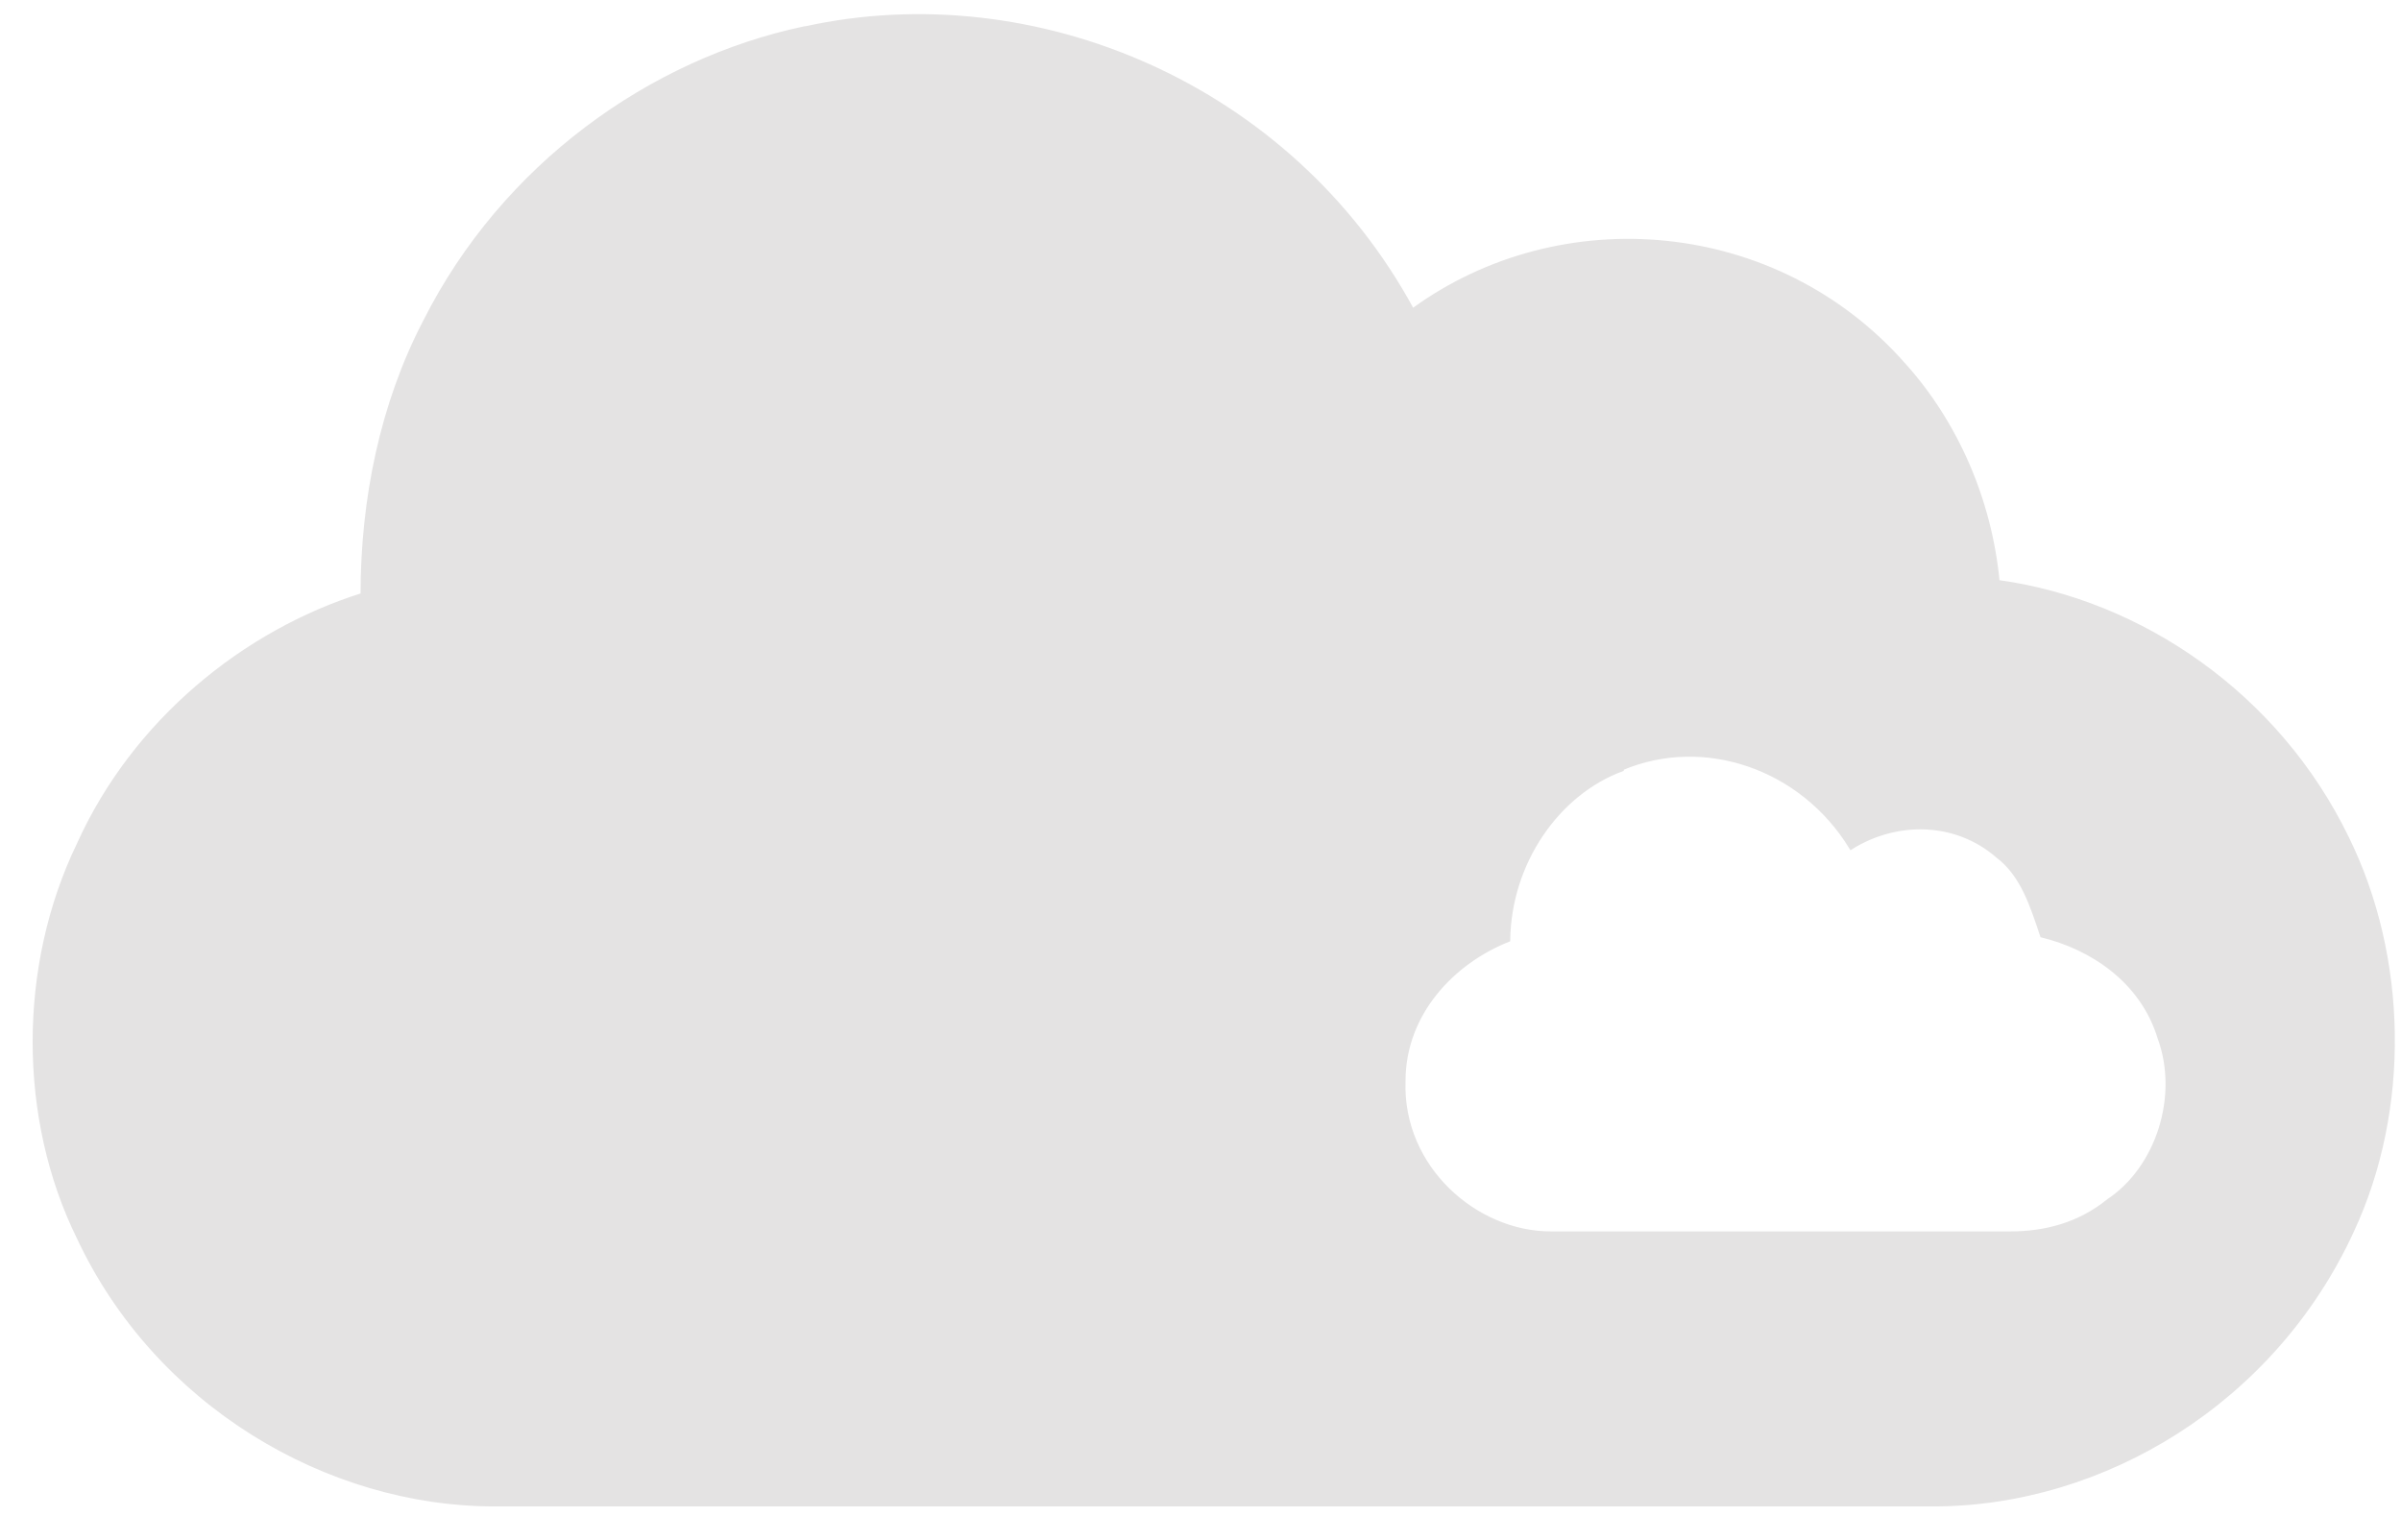 <svg width="67" height="43" viewBox="0 0 67 43" fill="none" xmlns="http://www.w3.org/2000/svg">
<path d="M22.483 0.783C28.847 -0.611 36.003 2.359 39.417 8.663C43.568 5.632 49.577 6.147 53.128 10.178C54.575 11.784 55.531 13.936 55.75 16.239C59.737 16.785 63.561 19.391 65.5 23.392C67.139 26.725 67.221 30.968 65.637 34.363C63.452 39.121 58.699 42 53.947 42H13.798C9.155 42 4.375 39.212 2.19 34.544C0.551 31.211 0.551 26.968 2.19 23.573C3.747 20.119 6.833 17.633 10.111 16.603C10.111 13.936 10.657 11.269 11.859 8.966C14.044 4.632 18.141 1.692 22.456 0.783H22.483ZM45.262 21.482C43.459 22.149 42.121 24.089 42.093 26.241C40.564 26.847 39.171 28.271 39.171 30.18C39.089 32.605 41.192 34.423 43.268 34.423H56.105C57.061 34.423 58.017 34.181 58.836 33.514C60.202 32.605 60.857 30.605 60.256 28.968C59.764 27.362 58.344 26.453 56.979 26.119C56.706 25.301 56.432 24.422 55.75 23.907C54.575 22.876 52.909 22.876 51.653 23.664C50.287 21.422 47.556 20.482 45.262 21.452V21.482Z" fill="#E4E3E3" stroke="#E4E3E3" stroke-width="0.1"/>
</svg>
